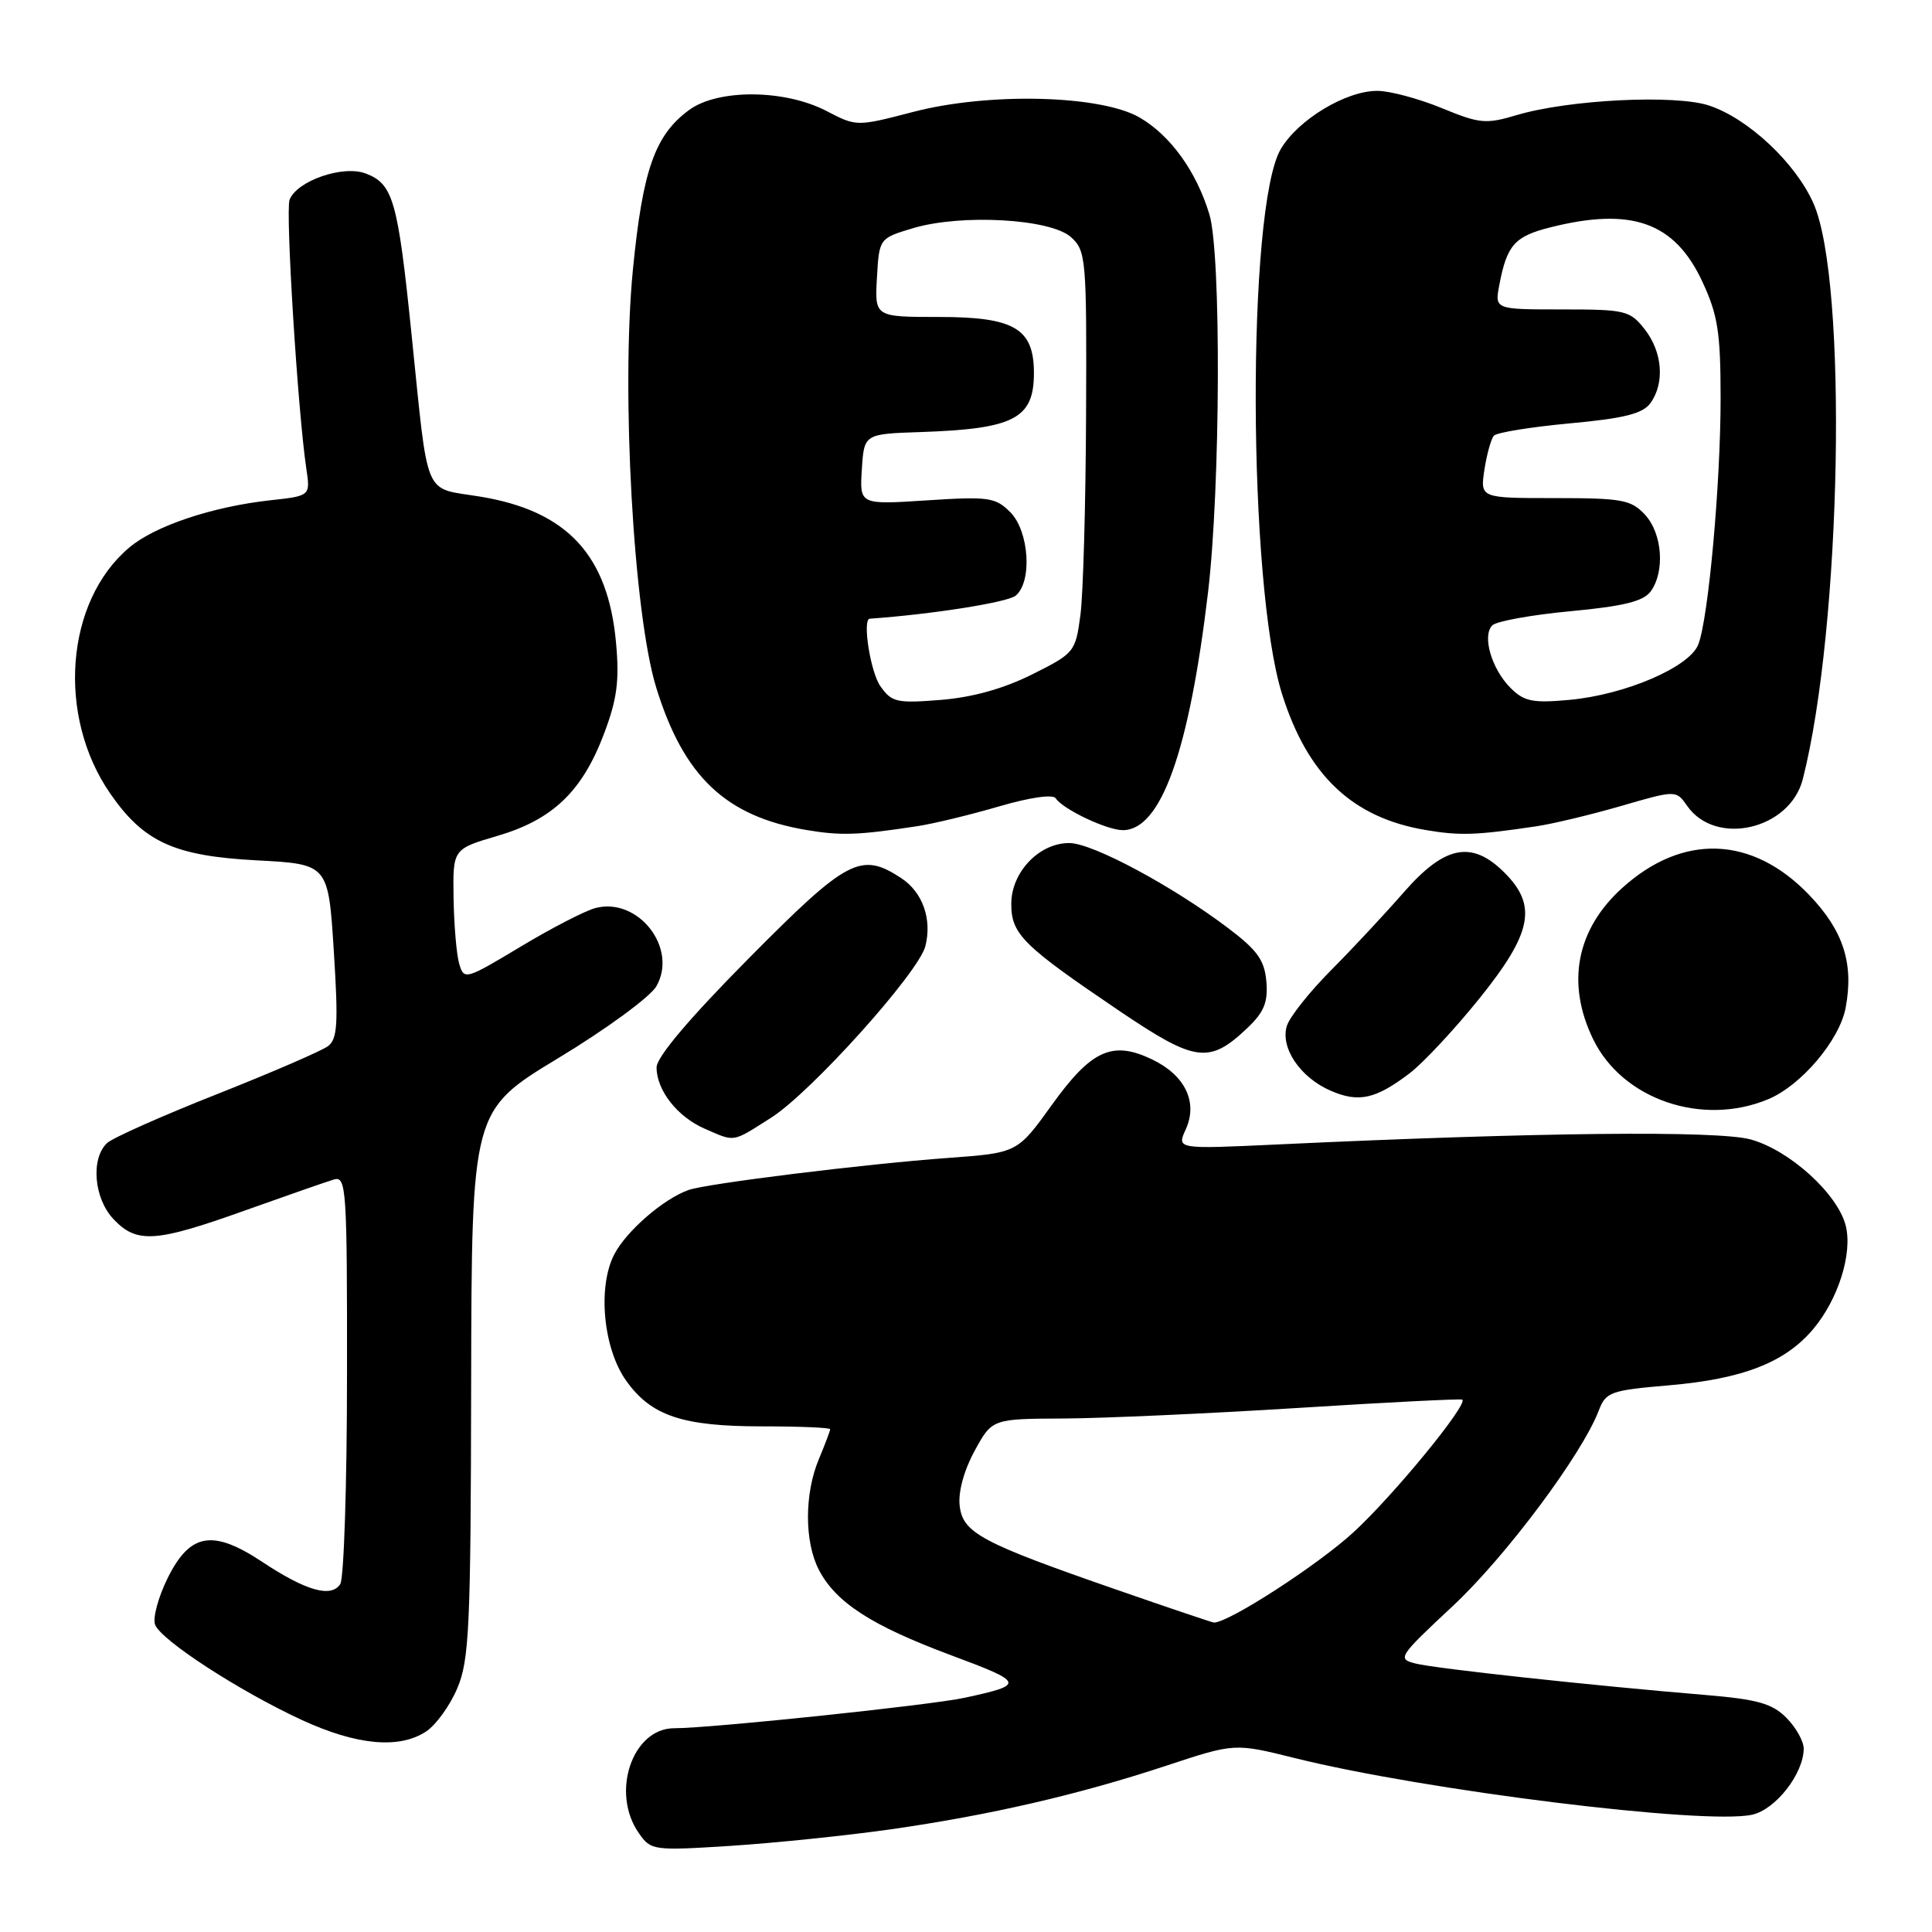 <?xml version="1.0" encoding="UTF-8" standalone="no"?>
<!DOCTYPE svg PUBLIC "-//W3C//DTD SVG 1.1//EN" "http://www.w3.org/Graphics/SVG/1.1/DTD/svg11.dtd" >
<svg xmlns="http://www.w3.org/2000/svg" xmlns:xlink="http://www.w3.org/1999/xlink" version="1.1" viewBox="0 0 256 256">
 <g >
 <path fill="currentColor"
d=" M 118.00 242.40 C 131.20 240.51 142.94 237.80 154.55 233.96 C 163.60 230.97 163.60 230.97 171.55 232.95 C 188.78 237.24 225.90 241.84 232.16 240.46 C 235.28 239.78 238.99 235.02 239.00 231.70 C 239.00 230.72 237.96 228.87 236.69 227.60 C 234.80 225.71 232.86 225.17 225.94 224.59 C 211.00 223.35 190.23 221.10 187.59 220.43 C 185.11 219.81 185.28 219.55 192.52 212.79 C 199.55 206.22 209.64 192.70 211.86 186.87 C 212.78 184.45 213.42 184.22 221.17 183.56 C 230.93 182.72 236.53 180.54 240.26 176.11 C 243.58 172.16 245.49 166.09 244.57 162.41 C 243.51 158.19 237.10 152.38 231.96 150.98 C 227.55 149.78 203.67 150.03 169.21 151.65 C 155.92 152.27 155.92 152.27 157.12 149.64 C 158.76 146.03 157.03 142.46 152.62 140.36 C 147.39 137.86 144.61 139.13 139.38 146.40 C 134.81 152.76 134.81 152.76 125.66 153.43 C 114.66 154.23 93.68 156.82 91.24 157.68 C 87.92 158.85 82.99 163.12 81.39 166.22 C 79.16 170.53 79.93 178.68 82.97 182.95 C 86.28 187.61 90.43 189.00 100.97 189.00 C 105.94 189.00 110.00 189.17 110.00 189.38 C 110.00 189.59 109.33 191.37 108.50 193.35 C 106.58 197.94 106.58 204.29 108.50 208.00 C 110.75 212.34 115.46 215.39 126.00 219.32 C 135.80 222.97 135.87 223.22 127.79 224.97 C 123.26 225.95 94.18 229.00 89.34 229.00 C 83.78 229.00 80.89 237.55 84.65 242.90 C 86.25 245.20 86.54 245.24 96.90 244.58 C 102.73 244.20 112.22 243.22 118.00 242.40 Z  M 56.45 229.44 C 57.76 228.58 59.63 226.00 60.60 223.69 C 62.18 219.95 62.38 215.59 62.43 183.32 C 62.50 147.15 62.50 147.15 74.00 140.19 C 80.33 136.37 86.16 132.09 86.97 130.69 C 89.86 125.66 84.60 118.87 78.93 120.31 C 77.59 120.65 73.12 122.95 69.00 125.43 C 61.67 129.83 61.49 129.88 60.85 127.72 C 60.49 126.50 60.16 122.58 60.10 119.00 C 60.00 112.50 60.00 112.50 65.91 110.76 C 73.24 108.61 77.15 104.86 80.03 97.24 C 81.76 92.67 82.09 90.22 81.63 85.19 C 80.58 73.56 75.17 67.71 63.66 65.81 C 55.97 64.53 56.83 66.58 54.50 44.00 C 52.71 26.54 52.08 24.36 48.46 22.99 C 45.46 21.84 39.34 23.96 38.37 26.47 C 37.81 27.95 39.45 54.44 40.59 62.10 C 41.13 65.71 41.13 65.71 35.81 66.29 C 28.12 67.14 20.53 69.68 17.13 72.55 C 8.65 79.68 7.49 94.88 14.62 105.17 C 19.06 111.58 23.10 113.42 34.00 114.00 C 43.50 114.50 43.50 114.50 44.23 126.00 C 44.84 135.65 44.72 137.68 43.46 138.62 C 42.64 139.24 36.01 142.11 28.73 144.99 C 21.45 147.87 14.91 150.78 14.19 151.46 C 12.00 153.52 12.44 158.78 15.02 161.52 C 18.11 164.81 20.57 164.65 32.50 160.38 C 38.00 158.42 43.29 156.57 44.25 156.29 C 45.89 155.80 46.00 157.49 45.98 182.13 C 45.98 196.64 45.57 209.12 45.09 209.89 C 43.91 211.75 40.56 210.81 34.77 206.97 C 28.19 202.61 25.19 203.12 22.22 209.09 C 20.97 211.62 20.22 214.40 20.55 215.28 C 21.35 217.35 31.71 224.08 40.00 227.91 C 47.25 231.25 52.88 231.78 56.45 229.44 Z  M 102.18 148.10 C 107.45 144.76 121.75 128.86 122.62 125.36 C 123.52 121.77 122.25 118.21 119.41 116.35 C 114.07 112.85 112.30 113.78 99.21 126.99 C 91.32 134.96 87.00 140.07 87.00 141.44 C 87.00 144.47 89.76 147.99 93.38 149.56 C 97.46 151.34 96.94 151.43 102.18 148.10 Z  M 234.30 145.65 C 238.68 143.82 243.76 137.82 244.56 133.52 C 245.66 127.65 244.25 123.29 239.70 118.56 C 232.18 110.74 222.99 110.40 214.96 117.65 C 208.88 123.15 207.50 130.27 211.09 137.68 C 214.96 145.68 225.54 149.31 234.30 145.65 Z  M 186.79 142.21 C 188.59 140.83 192.76 136.37 196.04 132.29 C 203.01 123.63 203.73 120.00 199.36 115.64 C 195.05 111.32 191.45 112.01 186.04 118.20 C 183.54 121.06 179.19 125.73 176.36 128.57 C 173.53 131.42 170.90 134.73 170.52 135.92 C 169.61 138.82 172.28 142.78 176.33 144.53 C 180.04 146.14 182.28 145.64 186.79 142.21 Z  M 165.30 136.20 C 167.50 134.11 168.03 132.79 167.80 130.05 C 167.55 127.21 166.60 125.89 162.67 122.93 C 155.32 117.38 144.83 111.76 141.74 111.71 C 137.75 111.65 134.00 115.54 134.00 119.76 C 134.00 123.80 135.51 125.29 148.47 134.05 C 158.43 140.77 160.25 141.00 165.30 136.20 Z  M 121.50 109.48 C 123.70 109.15 128.60 107.96 132.39 106.85 C 136.49 105.65 139.53 105.22 139.89 105.78 C 140.82 107.22 146.67 110.00 148.78 110.00 C 153.83 110.00 157.56 99.60 160.07 78.50 C 161.72 64.58 161.83 33.60 160.25 28.40 C 158.52 22.70 155.11 17.97 151.02 15.58 C 145.89 12.59 131.03 12.21 121.00 14.83 C 113.50 16.78 113.50 16.78 109.50 14.70 C 103.97 11.83 95.16 11.77 91.33 14.56 C 86.78 17.89 85.16 22.48 83.86 35.77 C 82.29 51.82 83.94 81.37 86.96 91.13 C 90.60 102.91 96.16 108.18 106.86 109.98 C 111.45 110.75 113.69 110.67 121.50 109.48 Z  M 203.50 109.50 C 205.70 109.18 210.78 107.96 214.79 106.80 C 222.09 104.68 222.09 104.68 223.57 106.80 C 227.36 112.20 237.18 109.92 238.88 103.24 C 244.02 83.09 244.87 37.26 240.29 26.94 C 237.91 21.57 231.63 15.69 226.45 13.98 C 221.96 12.50 207.88 13.20 201.01 15.24 C 196.89 16.47 196.07 16.40 191.01 14.31 C 187.98 13.07 184.15 12.04 182.50 12.04 C 178.33 12.03 171.98 15.87 169.70 19.77 C 165.19 27.50 165.32 77.55 169.89 92.00 C 173.28 102.75 179.20 108.35 188.90 109.98 C 193.43 110.75 195.56 110.68 203.50 109.50 Z  M 148.00 210.66 C 129.95 204.40 127.57 203.12 127.16 199.50 C 126.95 197.69 127.74 194.81 129.14 192.25 C 131.46 188.00 131.46 188.00 140.98 187.96 C 146.22 187.93 160.18 187.30 172.00 186.56 C 183.82 185.81 193.62 185.32 193.77 185.46 C 194.50 186.14 184.67 198.13 179.38 203.00 C 174.69 207.33 162.84 215.00 160.86 215.00 C 160.66 215.00 154.88 213.05 148.00 210.66 Z  M 116.64 90.90 C 115.33 89.02 114.24 82.05 115.25 81.98 C 123.50 81.40 133.52 79.81 134.58 78.93 C 136.81 77.09 136.37 70.37 133.86 67.86 C 131.90 65.90 131.00 65.77 122.81 66.30 C 113.90 66.88 113.90 66.88 114.20 62.19 C 114.50 57.50 114.50 57.50 122.00 57.25 C 134.39 56.83 137.00 55.47 137.00 49.43 C 137.00 43.53 134.42 42.00 124.45 42.00 C 115.90 42.00 115.90 42.00 116.20 36.79 C 116.50 31.58 116.50 31.58 121.00 30.23 C 127.42 28.32 139.22 28.99 141.91 31.42 C 143.91 33.23 144.00 34.22 143.91 54.90 C 143.86 66.78 143.53 78.75 143.16 81.50 C 142.51 86.39 142.37 86.56 136.77 89.36 C 132.99 91.25 128.88 92.40 124.67 92.74 C 118.81 93.21 118.15 93.06 116.64 90.90 Z  M 200.15 91.15 C 197.64 88.64 196.36 84.24 197.74 82.86 C 198.28 82.32 202.94 81.47 208.09 80.99 C 215.13 80.33 217.76 79.68 218.72 78.37 C 220.65 75.73 220.27 70.67 217.96 68.19 C 216.13 66.22 214.92 66.00 206.02 66.00 C 196.13 66.00 196.13 66.00 196.69 62.25 C 197.01 60.19 197.57 58.16 197.95 57.73 C 198.32 57.31 202.84 56.58 207.99 56.10 C 215.20 55.44 217.66 54.82 218.68 53.43 C 220.61 50.78 220.30 46.65 217.93 43.63 C 215.97 41.14 215.38 41.00 206.95 41.00 C 198.05 41.00 198.05 41.00 198.67 37.75 C 199.67 32.48 200.69 31.32 205.41 30.13 C 216.21 27.41 221.90 29.44 225.57 37.32 C 227.62 41.72 227.98 44.03 227.99 52.64 C 228.00 63.93 226.39 81.85 225.04 85.38 C 223.90 88.39 215.34 92.07 207.93 92.74 C 203.09 93.18 201.95 92.95 200.15 91.15 Z "/>
</g>
</svg>